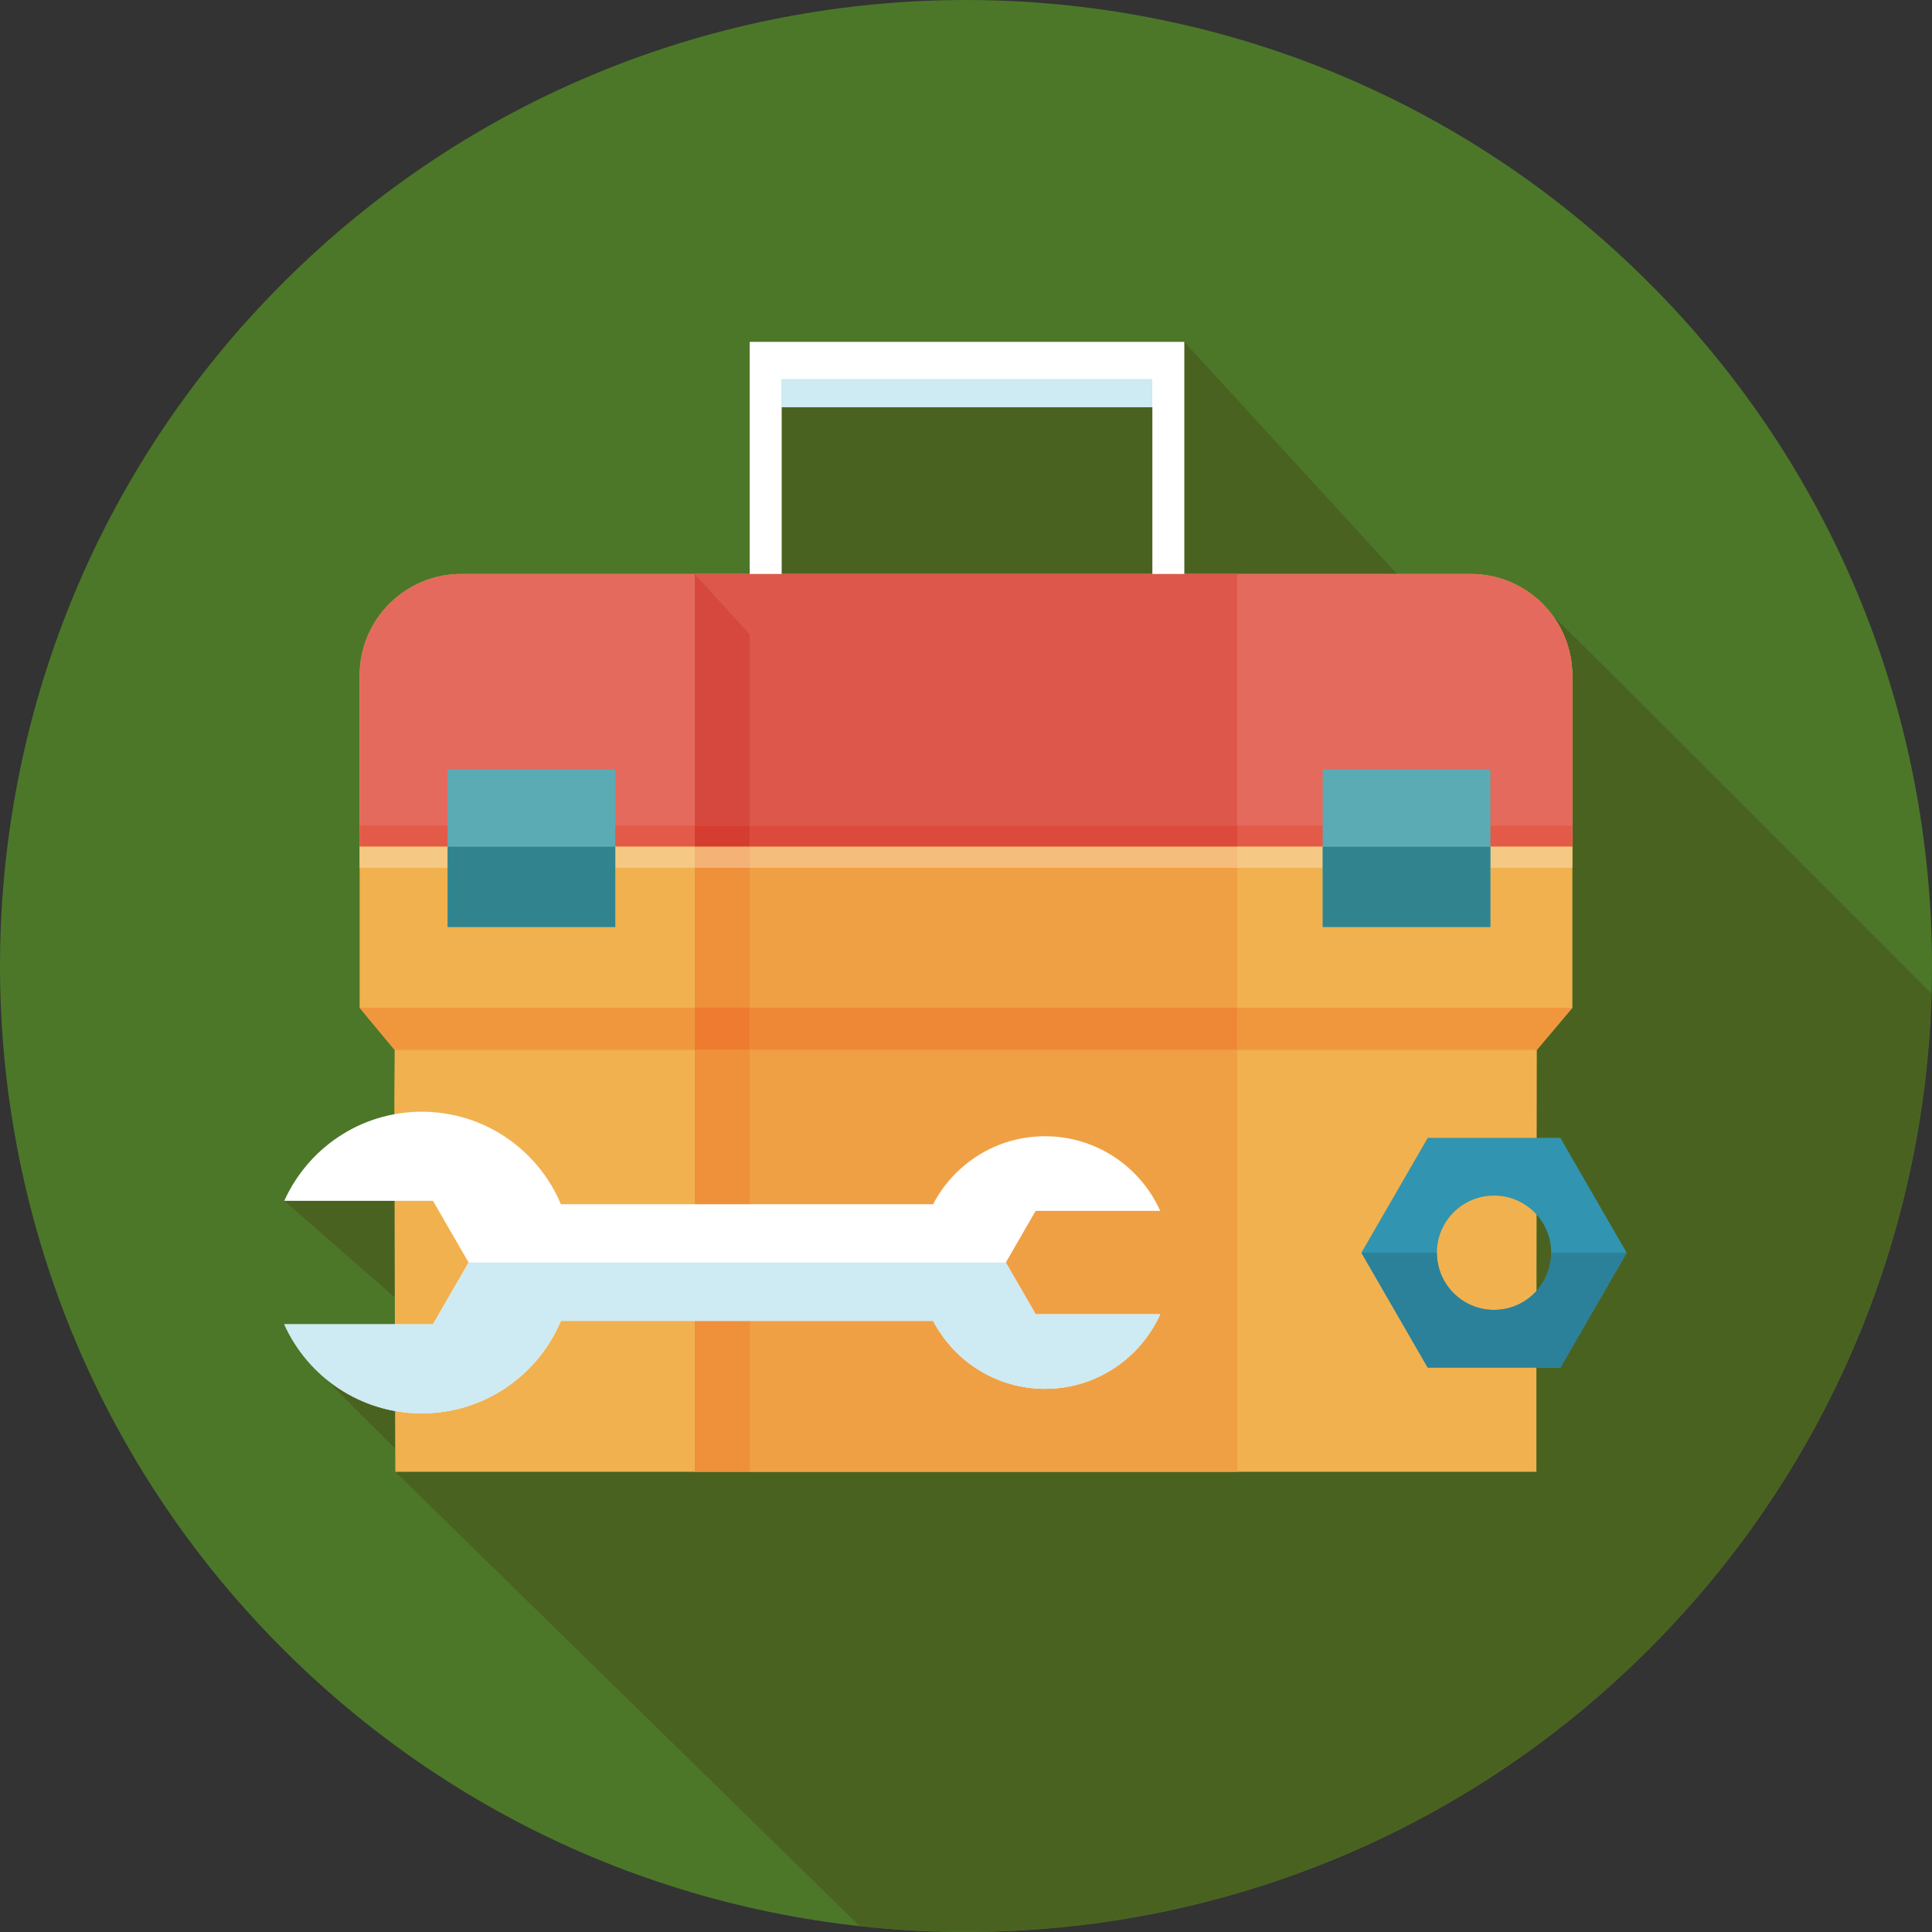<?xml version="1.0"?>
<svg xmlns="http://www.w3.org/2000/svg" xmlns:xlink="http://www.w3.org/1999/xlink" version="1.1" id="Layer_1" x="0px" y="0px" viewBox="0 0 512.004 512.004" style="enable-background:new 0 0 512.004 512.004;" xml:space="preserve" width="512px" height="512px" class=""><rect x="0" y="0" width="512.004" height="512.004" fill="#333333" stroke="none"/><g transform="matrix(1 1.22465e-16 -1.22465e-16 1 0 -6.27024e-14)"><g>
	<path style="fill:#4C7729" d="M74.982,437.02c-99.973-99.973-99.973-262.062,0-362.04c99.973-99.973,262.062-99.973,362.04,0   c99.973,99.973,99.973,262.062,0,362.04C337.044,536.998,174.955,536.998,74.982,437.02L74.982,437.02z" data-original="#6EBEC5" class="active-path" data-old_color="#4B7629"/>
	<path style="fill:#CEE6E8;" d="M437.017,437.02l-0.527,0.527L437.017,437.02L437.017,437.02z M437.16,436.877l-0.143,0.143   L437.16,436.877L437.16,436.877z M437.309,436.733l-0.108,0.108L437.309,436.733L437.309,436.733z M437.447,436.59l-0.087,0.087   L437.447,436.59L437.447,436.59z M437.59,436.447l-0.077,0.077L437.59,436.447L437.59,436.447z M437.734,436.303l-0.061,0.067   L437.734,436.303L437.734,436.303z M437.877,436.16l-0.061,0.061L437.877,436.16L437.877,436.16z M438.015,436.022l-0.056,0.056   L438.015,436.022L438.015,436.022z M438.159,435.878l-0.051,0.051L438.159,435.878L438.159,435.878z M438.297,435.735l-0.036,0.036   L438.297,435.735L438.297,435.735z M438.435,435.597l-0.036,0.036L438.435,435.597L438.435,435.597z M438.573,435.453l-0.026,0.026   L438.573,435.453L438.573,435.453z M438.707,435.315l-0.015,0.015L438.707,435.315L438.707,435.315z M438.84,435.182   L438.84,435.182L438.84,435.182L438.84,435.182z" data-original="#CEE6E8" class=""/>
	<path style="fill:#4A6220" d="M104.637,346.483l0.01,4.46H75.335c2.493,5.545,6.246,10.373,10.844,14.234   c1.546,1.869,17.444,17.664,18.56,18.734l0.02,5.857l-0.082-26.675L104.637,346.483L104.637,346.483z M104.504,291.08   L104.504,291.08l0.01,4.275c-13.046,2.412-23.885,11.1-29.179,22.876l29.292,25.626L104.504,291.08L104.504,291.08z    M104.591,278.249L104.591,278.249L104.591,278.249L104.591,278.249L104.591,278.249z M411.509,163.167   c3.256,4.454,5.181,9.948,5.181,15.892v88.008l-9.431,11.182l-0.02,12.831l-0.082,72.023v26.947h-17.413H122.255h-17.5   l122.998,120.34c9.4,1.039,18.852,1.556,28.298,1.556c65.275,0,130.529-24.765,180.439-74.394l0.527-0.527l0.143-0.143l0.036-0.036   l0.108-0.108l0.056-0.056l0.087-0.087l0.067-0.067l0.077-0.077l0.077-0.077l0.061-0.067l0.082-0.082l0.061-0.061l0.087-0.087   l0.056-0.056l0.087-0.092l0.051-0.051l0.102-0.102l0.036-0.036l0.108-0.108l0.036-0.036l0.113-0.113l0.026-0.026l0.123-0.123   l0.015-0.015l0.133-0.133l0,0c46.945-47.887,71.229-109.645,72.986-171.919C510.822,262.188,418.554,169.797,411.509,163.167   L411.509,163.167z M121.645,152.118c-14.602,0.323-26.337,12.262-26.337,26.941C95.308,164.38,107.043,152.44,121.645,152.118   L121.645,152.118z M390.046,152.113h0.01H390.046L390.046,152.113z M389.939,152.113h0.02H389.939L389.939,152.113z    M389.841,152.107h0.026H389.841L389.841,152.107z M313.86,90.596H198.686v61.517h129.188h47.488v-0.01h-5.125L313.86,90.596   L313.86,90.596z" data-original="#59ABB3" class="" data-old_color="#4a6220"/>
	<path style="fill:#F1B14F;" d="M389.744,152.107H122.255c-14.884,0-26.947,12.063-26.947,26.947v88.008l9.283,11.182l-0.082,12.831   l0.169,72.023l0.082,26.947h17.5h267.489h17.413v-26.947l0.082-72.023l0.02-12.831l9.431-11.182v-88.003   C416.691,164.175,404.628,152.107,389.744,152.107L389.744,152.107z" data-original="#F1B14F" class=""/>
	<path style="fill:#E46A5D;" d="M416.691,224.315v-45.261c0-14.884-12.063-26.947-26.947-26.947H122.255   c-14.884,0-26.947,12.063-26.947,26.947v45.261H416.691L416.691,224.315z" data-original="#E46A5D" class=""/>
	<path style="fill:#F0A044;" d="M327.874,278.249H198.686v111.8h-14.561v-111.8v111.8h143.749L327.874,278.249L327.874,278.249z    M327.874,229.983H198.686v37.084h129.188V229.983L327.874,229.983z" data-original="#F0A044" class=""/>
	<path style="fill:#EF903B;" d="M198.686,278.249h-14.561v111.8h14.561V278.249L198.686,278.249z M198.686,229.983h-14.561v37.084   h14.561V229.983L198.686,229.983z" data-original="#EF903B"/>
	<polygon style="fill:#59928E;" points="95.308,267.067 95.308,267.067 104.555,278.249 104.586,278.249  " data-original="#59928E" class=""/>
	<path style="fill:#F0973E;" d="M184.125,267.067H95.308l9.277,11.182h79.539L184.125,267.067L184.125,267.067z M416.691,267.067   h-88.817v11.182h79.386L416.691,267.067L416.691,267.067z" data-original="#F0973E" class=""/>
	<polygon style="fill:#EF8836;" points="327.874,267.067 198.686,267.067 198.686,278.249 327.874,278.249  " data-original="#EF8836" class=""/>
	<polygon style="fill:#EE7B2F;" points="198.686,267.067 184.125,267.067 184.125,278.249 198.686,278.249  " data-original="#EE7B2F" class=""/>
	<path style="fill:#F0973E;" d="M118.625,224.315H95.308v0.072h23.316L118.625,224.315L118.625,224.315z M184.125,224.315h-21.074   v0.072h21.074V224.315L184.125,224.315z M350.54,224.315h-22.666v0.072h22.666V224.315L350.54,224.315z M416.691,218.801   L416.691,218.801v5.519h-21.724v0.072h21.724L416.691,218.801L416.691,218.801z" data-original="#F0973E" class=""/>
	<path style="fill:#E35A49;" d="M118.625,218.801H95.308v5.519h23.316L118.625,218.801L118.625,218.801z M350.54,218.801h-22.666   v5.519H184.125v-5.519h-21.074v5.519h21.074h14.561h129.188h22.666L350.54,218.801L350.54,218.801z M416.691,218.801h-21.724v5.519   h21.724L416.691,218.801L416.691,218.801z" data-original="#E35A49" class=""/>
	<polygon style="fill:#EF8836;" points="327.874,224.315 198.686,224.315 198.686,224.392 327.874,224.392  " data-original="#EF8836" class=""/>
	<polygon style="fill:#EE7B2F;" points="198.686,224.315 184.125,224.315 184.125,224.392 198.686,224.392  " data-original="#EE7B2F" class=""/>
	<path style="fill:#F5C984;" d="M118.625,224.392H95.308v5.591h23.316L118.625,224.392L118.625,224.392z M184.125,224.392h-21.074   v5.591h21.074V224.392L184.125,224.392z M350.54,224.392h-22.666v5.591h22.666V224.392L350.54,224.392z M416.691,224.392   L416.691,224.392h-21.724v5.591h21.724L416.691,224.392L416.691,224.392z" data-original="#F5C984" class=""/>
	<polygon style="fill:#F5BD7C;" points="327.874,224.392 198.686,224.392 198.686,229.983 327.874,229.983  " data-original="#F5BD7C"/>
	<polygon style="fill:#F4B276;" points="198.686,224.392 184.125,224.392 184.125,229.983 198.686,229.983  " data-original="#F4B276"/>
	<polygon style="fill:#DD574B;" points="327.874,152.107 184.125,152.107 198.686,168.051 198.686,218.801 327.874,218.801  " data-original="#DD574B" class=""/>
	<polygon style="fill:#DC4A3B;" points="327.874,218.801 198.686,218.801 198.686,224.315 184.125,224.315 184.125,218.801    184.125,224.315 327.874,224.315  " data-original="#DC4A3B"/>
	<polygon style="fill:#D6483D;" points="184.125,152.107 184.125,152.107 184.125,218.801 198.686,218.801 198.686,168.051  " data-original="#D6483D" class=""/>
	<polygon style="fill:#D53D30;" points="198.686,218.801 184.125,218.801 184.125,224.315 198.686,224.315  " data-original="#D53D30" class=""/>
	<polygon style="fill:#5AABB3;" points="118.625,245.665 163.051,245.665 163.051,203.901 118.625,203.901  " data-original="#5AABB3" class=""/>
	<polygon style="fill:#5AABB3;" points="350.54,203.901 350.54,245.665 394.966,245.665 394.966,203.901  " data-original="#5AABB3" class=""/>
	<polygon style="fill:#31848E;" points="163.051,224.392 118.625,224.392 118.625,245.665 163.051,245.665  " data-original="#31848E" class=""/>
	<polygon style="fill:#31848E;" points="394.966,224.392 350.54,224.392 350.54,245.665 394.966,245.665  " data-original="#31848E" class=""/>
	<polygon style="fill:#FFFFFF;" points="198.686,90.596 198.686,152.107 207.155,152.107 207.155,107.912 305.392,107.912    305.392,152.107 313.86,152.107 313.86,90.596  " data-original="#FFFFFF" class=""/>
	<rect x="207.073" y="100.452" style="fill:#CEEAF2;" width="98.304" height="7.46" data-original="#CEEAF2" class=""/>
	<path style="fill:#FFFFFF;" d="M247.285,350.047h-98.642c-6.047,14.397-20.27,24.515-36.864,24.515   c-16.241,0-30.188-9.702-36.444-23.613h39.414l9.441-16.358l-9.441-16.358H75.335c6.257-13.911,20.204-23.613,36.444-23.613   c16.594,0,30.822,10.112,36.864,24.515h98.637c5.586-10.701,16.768-18.017,29.67-18.017c13.599,0,25.283,8.125,30.52,19.773   h-33.009l-7.91,13.696l7.91,13.696h33.009c-5.238,11.648-16.922,19.773-30.52,19.773   C264.053,368.059,252.871,360.747,247.285,350.047z" data-original="#FFFFFF" class=""/>
	<path style="fill:#CEEAF2;" d="M247.285,350.047h-98.642c-6.047,14.397-20.27,24.515-36.864,24.515   c-16.241,0-30.193-9.702-36.444-23.613h39.414l9.441-16.358h142.372l7.91,13.696h33.009c-5.238,11.648-16.922,19.773-30.52,19.773   C264.053,368.059,252.871,360.747,247.285,350.047z" data-original="#CEEAF2" class=""/>
	<path style="fill:#3194B0" d="M431.088,331.994l-17.572-30.438h-35.149l-17.577,30.438l17.577,30.438h35.149L431.088,331.994z    M380.794,331.994c0-8.366,6.779-15.145,15.145-15.145s15.145,6.779,15.145,15.145s-6.779,15.145-15.145,15.145   S380.794,340.36,380.794,331.994z" data-original="#3194B0" class=""/>
	<path style="fill:#2B8199" d="M431.088,331.994h-20.004c0,8.366-6.779,15.145-15.145,15.145s-15.145-6.779-15.145-15.145H360.79   l17.572,30.438h35.149L431.088,331.994z" data-original="#2B8199" class=""/>
</g></g> </svg>
